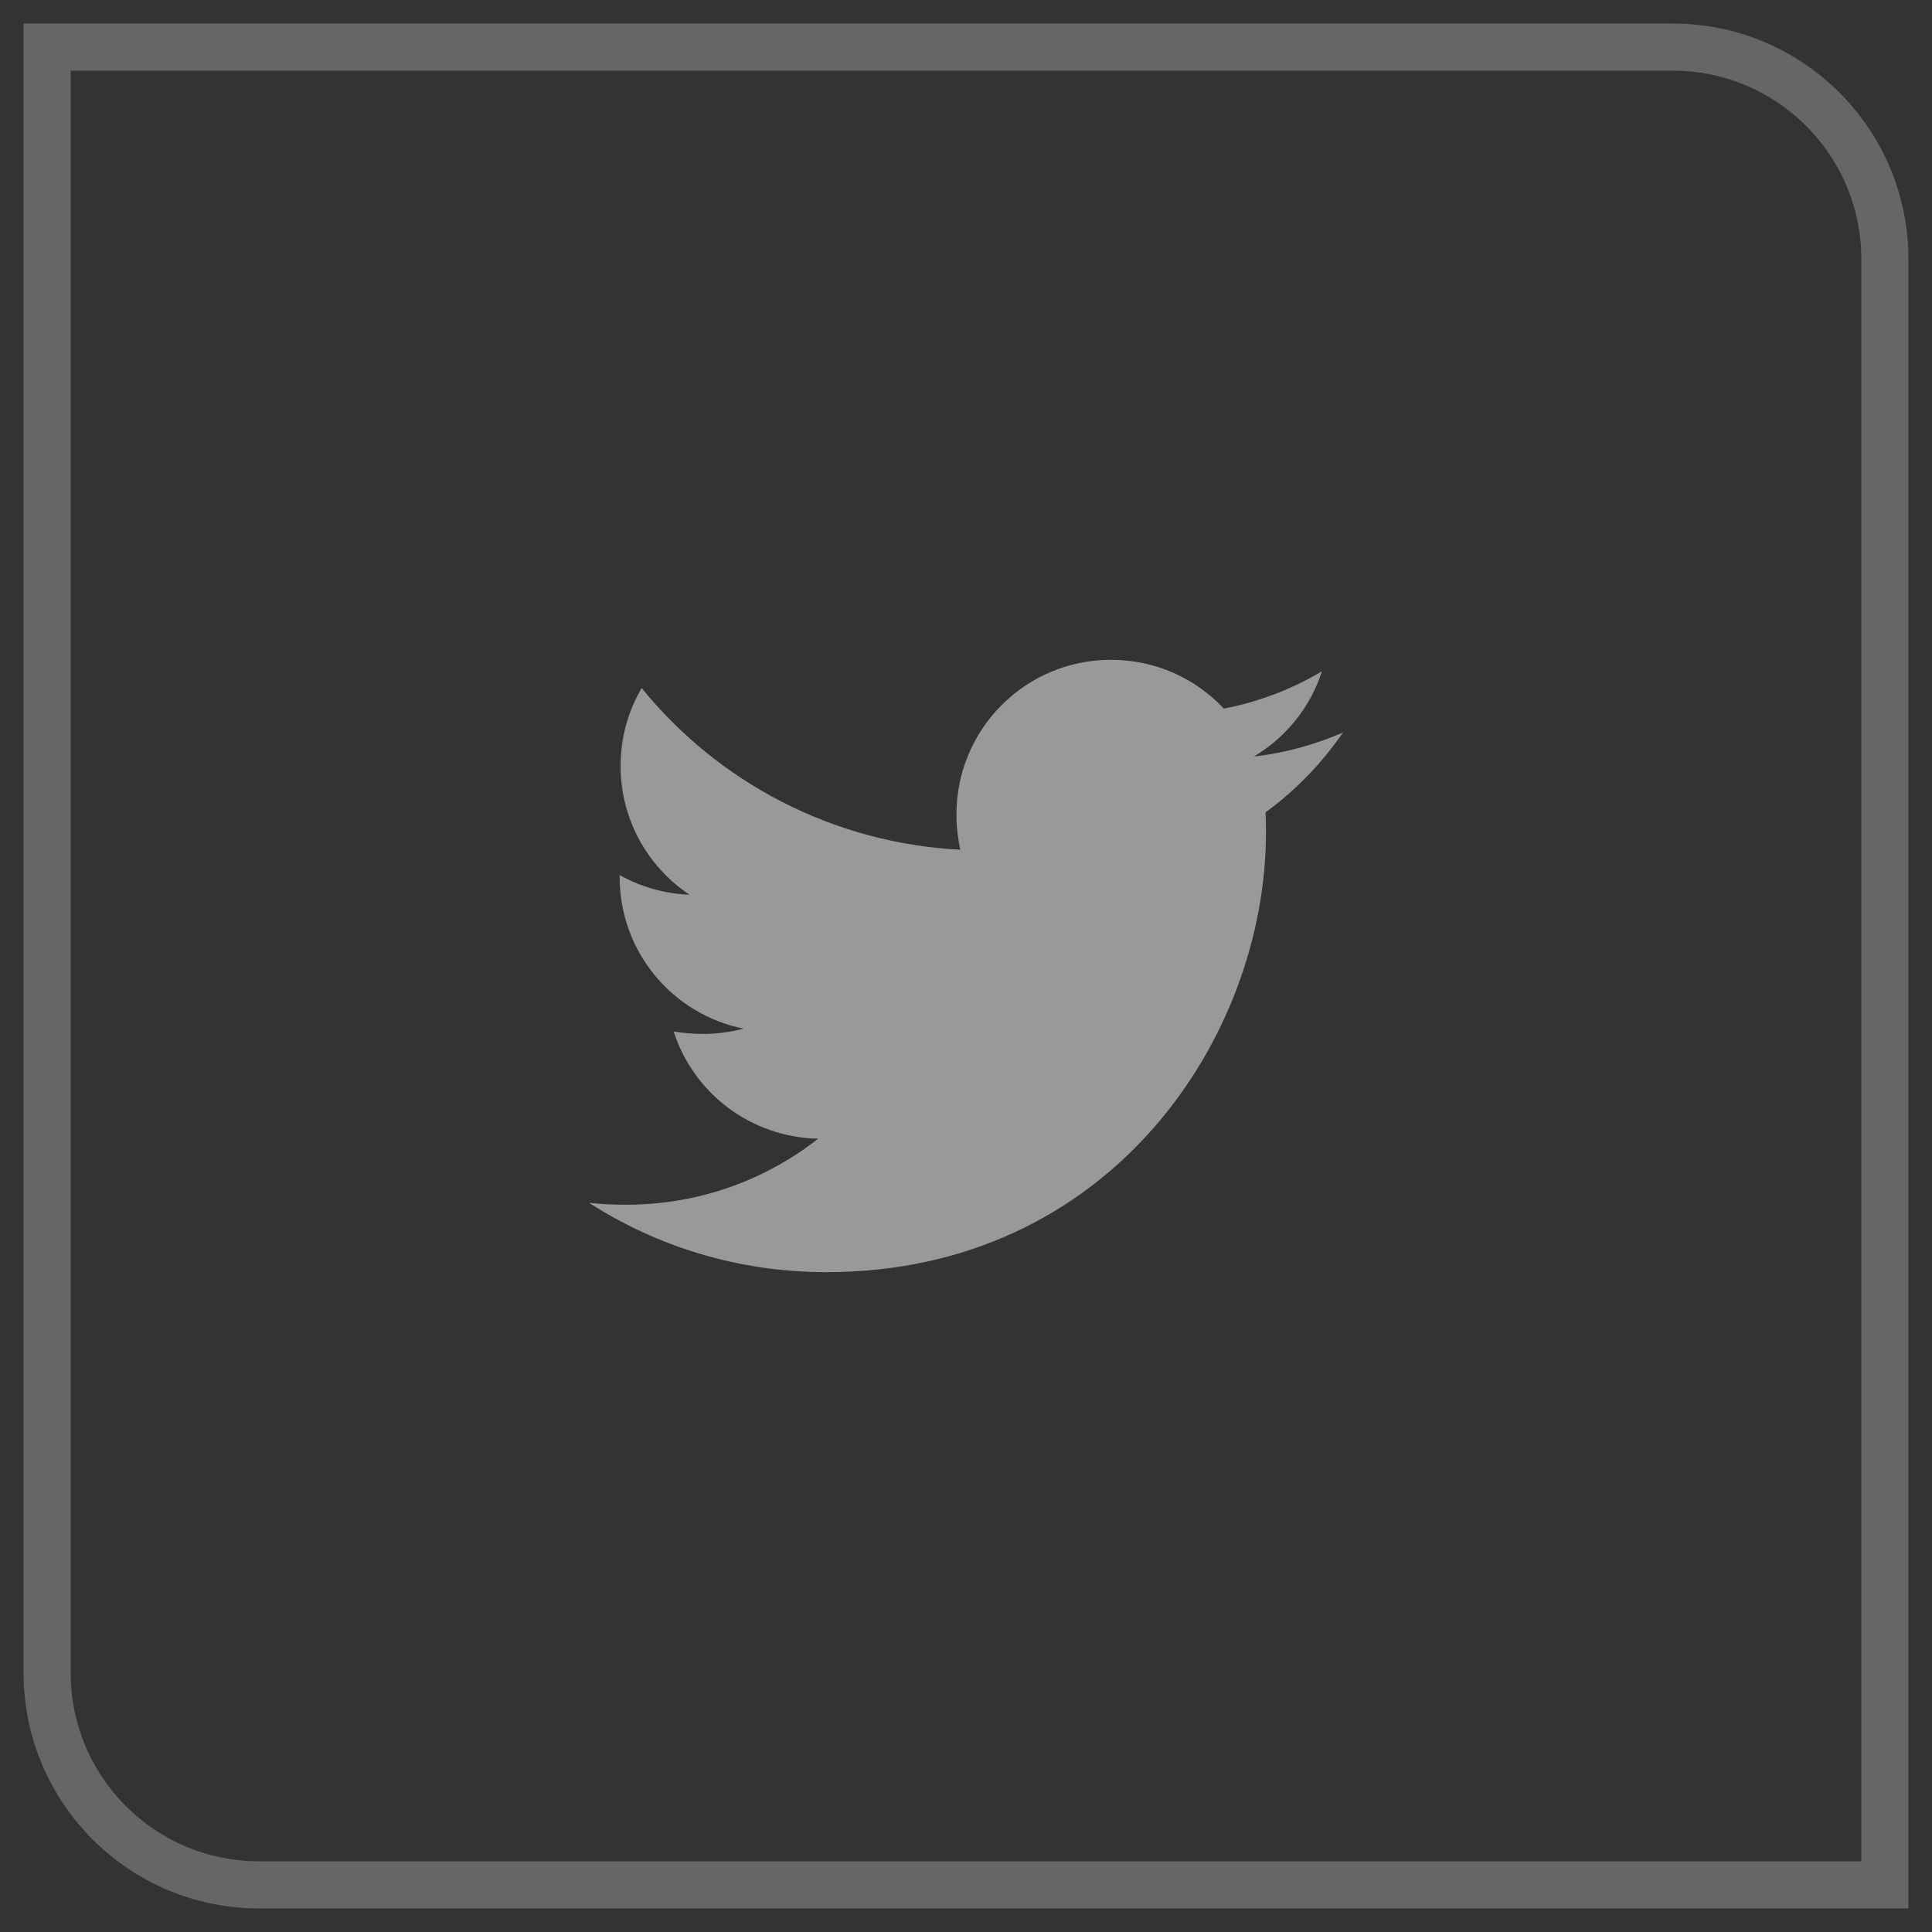 <svg width="41" height="41" viewBox="0 0 41 41" fill="none" xmlns="http://www.w3.org/2000/svg">
<rect x="0" y="0" width="41" height="41" fill="#333333" stroke="none"/>
<path d="M26.855 17.241C26.866 17.383 26.866 17.525 26.866 17.667C26.866 22.002 23.566 26.997 17.536 26.997C15.678 26.997 13.952 26.459 12.5 25.525C12.764 25.556 13.018 25.566 13.292 25.566C14.825 25.566 16.236 25.048 17.363 24.165C15.921 24.134 14.713 23.19 14.297 21.891C14.5 21.921 14.703 21.942 14.916 21.942C15.211 21.942 15.505 21.901 15.779 21.83C14.277 21.525 13.15 20.206 13.15 18.612V18.571C13.586 18.815 14.094 18.967 14.632 18.987C13.749 18.398 13.17 17.393 13.17 16.256C13.17 15.647 13.332 15.089 13.617 14.601C15.231 16.591 17.657 17.891 20.378 18.033C20.327 17.789 20.297 17.535 20.297 17.282C20.297 15.475 21.759 14.002 23.576 14.002C24.52 14.002 25.373 14.398 25.972 15.038C26.713 14.896 27.424 14.622 28.053 14.246C27.81 15.008 27.292 15.647 26.612 16.053C27.272 15.982 27.911 15.799 28.5 15.546C28.053 16.195 27.495 16.774 26.855 17.241Z" fill="white" fill-opacity="0.5"/>
<path d="M1 1H35.5C37.985 1 40 3.015 40 5.5V40H5.5C3.015 40 1 37.985 1 35.5V1Z" stroke="white" stroke-opacity="0.25"/>
</svg>
